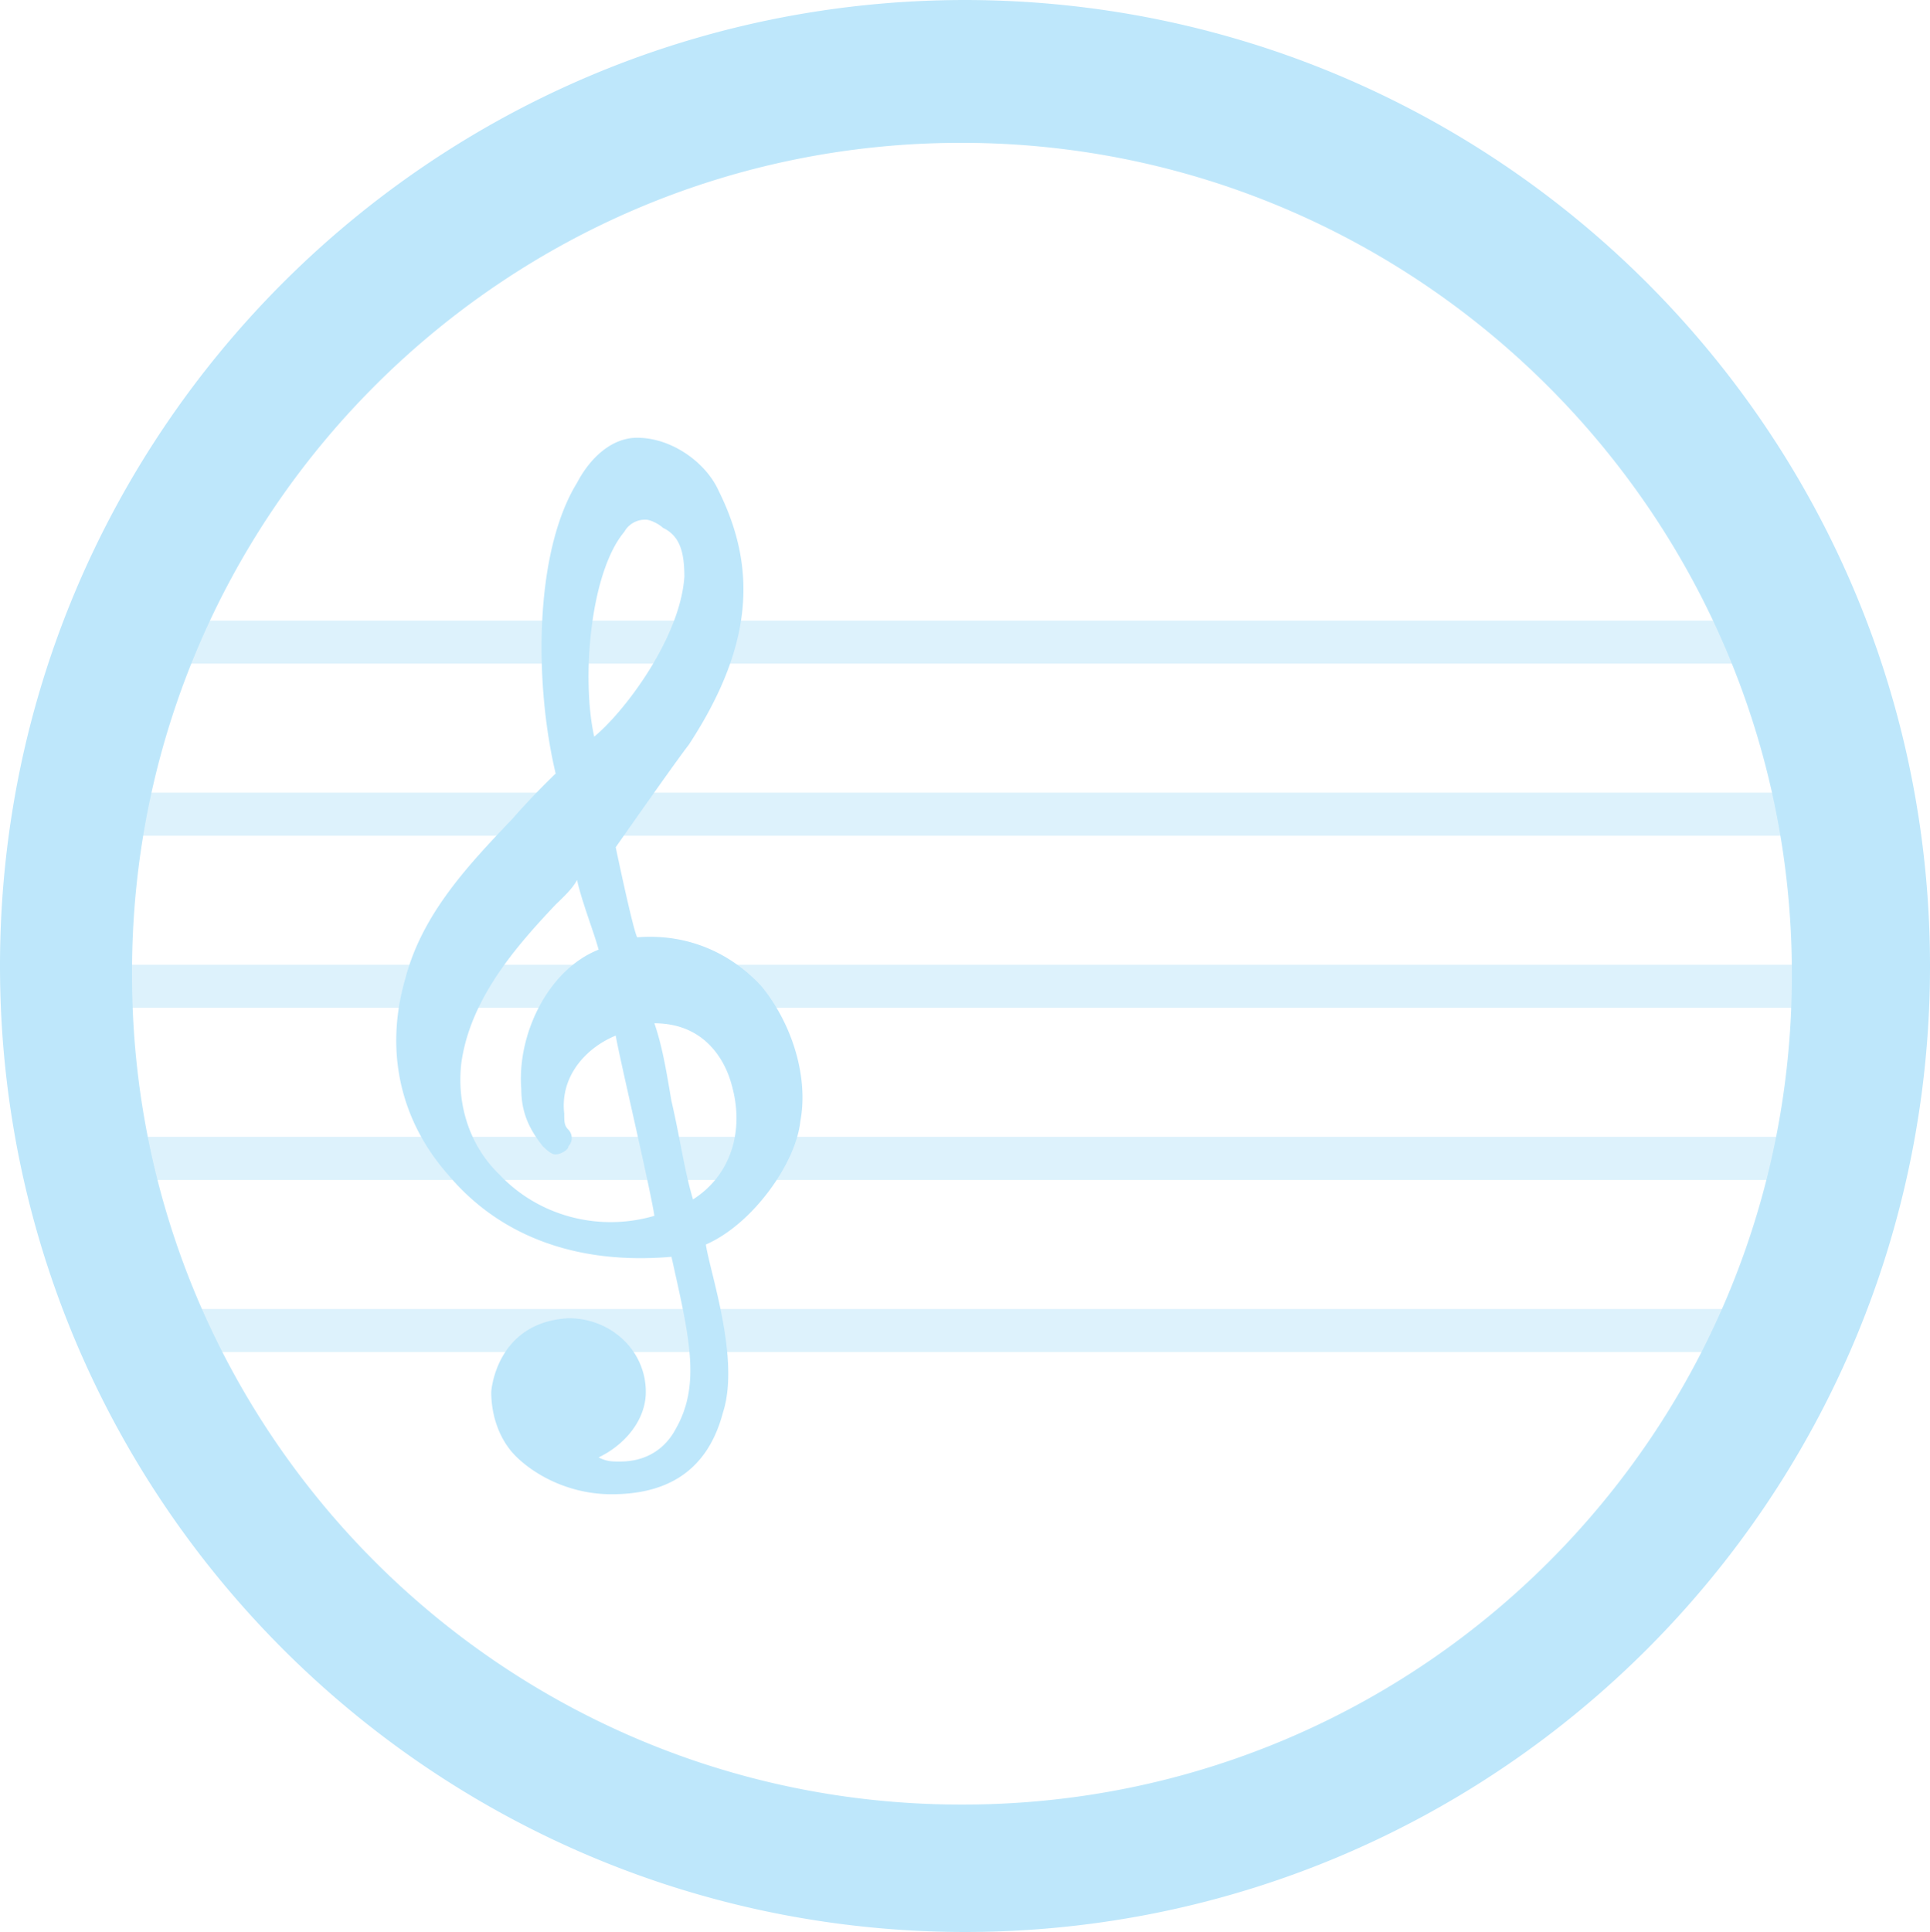 <?xml version="1.0" encoding="UTF-8" standalone="no"?>
<svg
   width="47.508"
   height="47.546"
   version="1"
   id="svg6"
   sodipodi:docname="nootka.svg"
   inkscape:version="0.92.4 (5da689c313, 2019-01-14)"
   xmlns:inkscape="http://www.inkscape.org/namespaces/inkscape"
   xmlns:sodipodi="http://sodipodi.sourceforge.net/DTD/sodipodi-0.dtd"
   xmlns="http://www.w3.org/2000/svg"
   xmlns:svg="http://www.w3.org/2000/svg"
   xmlns:rdf="http://www.w3.org/1999/02/22-rdf-syntax-ns#"
   xmlns:cc="http://creativecommons.org/ns#"
   xmlns:dc="http://purl.org/dc/elements/1.1/">
  <defs
     id="defs10" />
  <sodipodi:namedview
     pagecolor="#ffffff"
     bordercolor="#666666"
     borderopacity="1"
     objecttolerance="10"
     gridtolerance="10"
     guidetolerance="10"
     inkscape:pageopacity="0"
     inkscape:pageshadow="2"
     inkscape:window-width="862"
     inkscape:window-height="480"
     id="namedview8"
     showgrid="false"
     inkscape:zoom="4.9166667"
     inkscape:cx="2.1355932"
     inkscape:cy="24"
     inkscape:window-x="0"
     inkscape:window-y="25"
     inkscape:window-maximized="0"
     inkscape:current-layer="svg6"
     inkscape:showpageshadow="0"
     inkscape:pagecheckerboard="0"
     inkscape:deskcolor="#d1d1d1" />
  <path
     d="m 2.99,15.273 v 1.058 H 44.702 v -1.058 z m 0,4.235 v 1.058 H 44.702 v -1.058 z m 0,4.235 v 1.059 H 44.702 v -1.059 z m 0,4.235 v 1.06 H 44.702 v -1.06 z m 0,4.236 v 1.058 H 44.702 v -1.058 z"
     id="path2"
     inkscape:connector-curvature="0"
     style="opacity:0.5;fill:#bde6fb;fill-opacity:1;fill-rule:evenodd" />
  <path
     d="M 23.734,0 C 10.604,0.02 -0.021,10.68 3.1077027e-5,23.81 0.02,36.925 10.659,47.546 23.774,47.546 c 13.114,-0.02 23.734,-10.658 23.734,-23.773 0,-13.13 -10.644,-23.773 -23.774,-23.773 z m -0.074,3.515 c 11.272,0 20.448,9.176 20.448,20.447 0.02,11.287 -9.124,20.448 -20.41,20.448 C 12.411,44.43 3.25,35.286 3.25,24 3.208,12.698 12.359,3.515 23.66,3.515 Z m -7.976,7.258 c -0.634,0 -1.162,0.503 -1.479,1.107 -1.056,1.714 -1.055,4.94 -0.527,7.157 0,0 -0.529,0.502 -1.057,1.107 -1.056,1.109 -2.22,2.32 -2.642,3.932 -0.529,1.814 -0.106,3.527 1.056,4.838 1.268,1.511 3.17,2.217 5.494,2.015 0.423,1.915 0.74,3.124 0.106,4.233 -0.211,0.403 -0.634,0.806 -1.373,0.806 -0.212,0 -0.316,0 -0.528,-0.101 0.634,-0.303 1.163,-0.908 1.163,-1.614 0,-1.007 -0.846,-1.812 -1.903,-1.812 -1.796,0.1 -1.902,1.812 -1.902,1.812 0,0.605 0.212,1.21 0.635,1.614 0.528,0.504 1.373,0.906 2.324,0.906 1.162,0 2.323,-0.403 2.746,-2.016 0.423,-1.31 -0.316,-3.425 -0.422,-4.13 1.162,-0.504 2.219,-2.016 2.324,-3.024 0.212,-1.109 -0.211,-2.42 -0.95,-3.326 -0.74,-0.806 -1.797,-1.31 -3.065,-1.21 -0.106,-0.2 -0.528,-2.216 -0.528,-2.216 0,0 1.48,-2.116 1.797,-2.52 1.585,-2.418 1.69,-4.335 0.738,-6.25 -0.315,-0.704 -1.161,-1.308 -2.007,-1.308 z m 0.213,2.016 c 0.105,0 0.316,0.1 0.421,0.2 0.423,0.202 0.528,0.605 0.528,1.21 -0.106,1.511 -1.48,3.325 -2.219,3.93 -0.317,-1.411 -0.105,-4.032 0.74,-5.04 a 0.586,0.586 0 0 1 0.53,-0.3 z m -1.692,8.867 c 0.106,0.504 0.424,1.312 0.53,1.715 -1.268,0.504 -2.009,2.115 -1.903,3.425 0,0.605 0.21,1.007 0.527,1.41 0.106,0.101 0.213,0.204 0.319,0.204 0.105,0 0.316,-0.103 0.316,-0.203 a 0.295,0.295 0 0 0 0,-0.403 c -0.105,-0.1 -0.105,-0.2 -0.105,-0.402 -0.106,-0.907 0.528,-1.614 1.267,-1.916 0.106,0.605 0.846,3.73 0.952,4.435 -1.374,0.404 -2.854,0 -3.805,-1.007 -0.74,-0.706 -1.057,-1.715 -0.951,-2.723 0.211,-1.613 1.375,-2.922 2.326,-3.93 0.211,-0.201 0.422,-0.404 0.527,-0.605 z m 1.903,3.527 c 1.373,0 1.796,1.109 1.902,1.512 0.317,1.108 0,2.217 -0.951,2.822 -0.212,-0.705 -0.318,-1.51 -0.53,-2.418 -0.105,-0.605 -0.21,-1.311 -0.421,-1.916 z"
     id="path4"
     inkscape:connector-curvature="0"
     style="fill:#bde6fb;fill-opacity:0.988" />
</svg>
